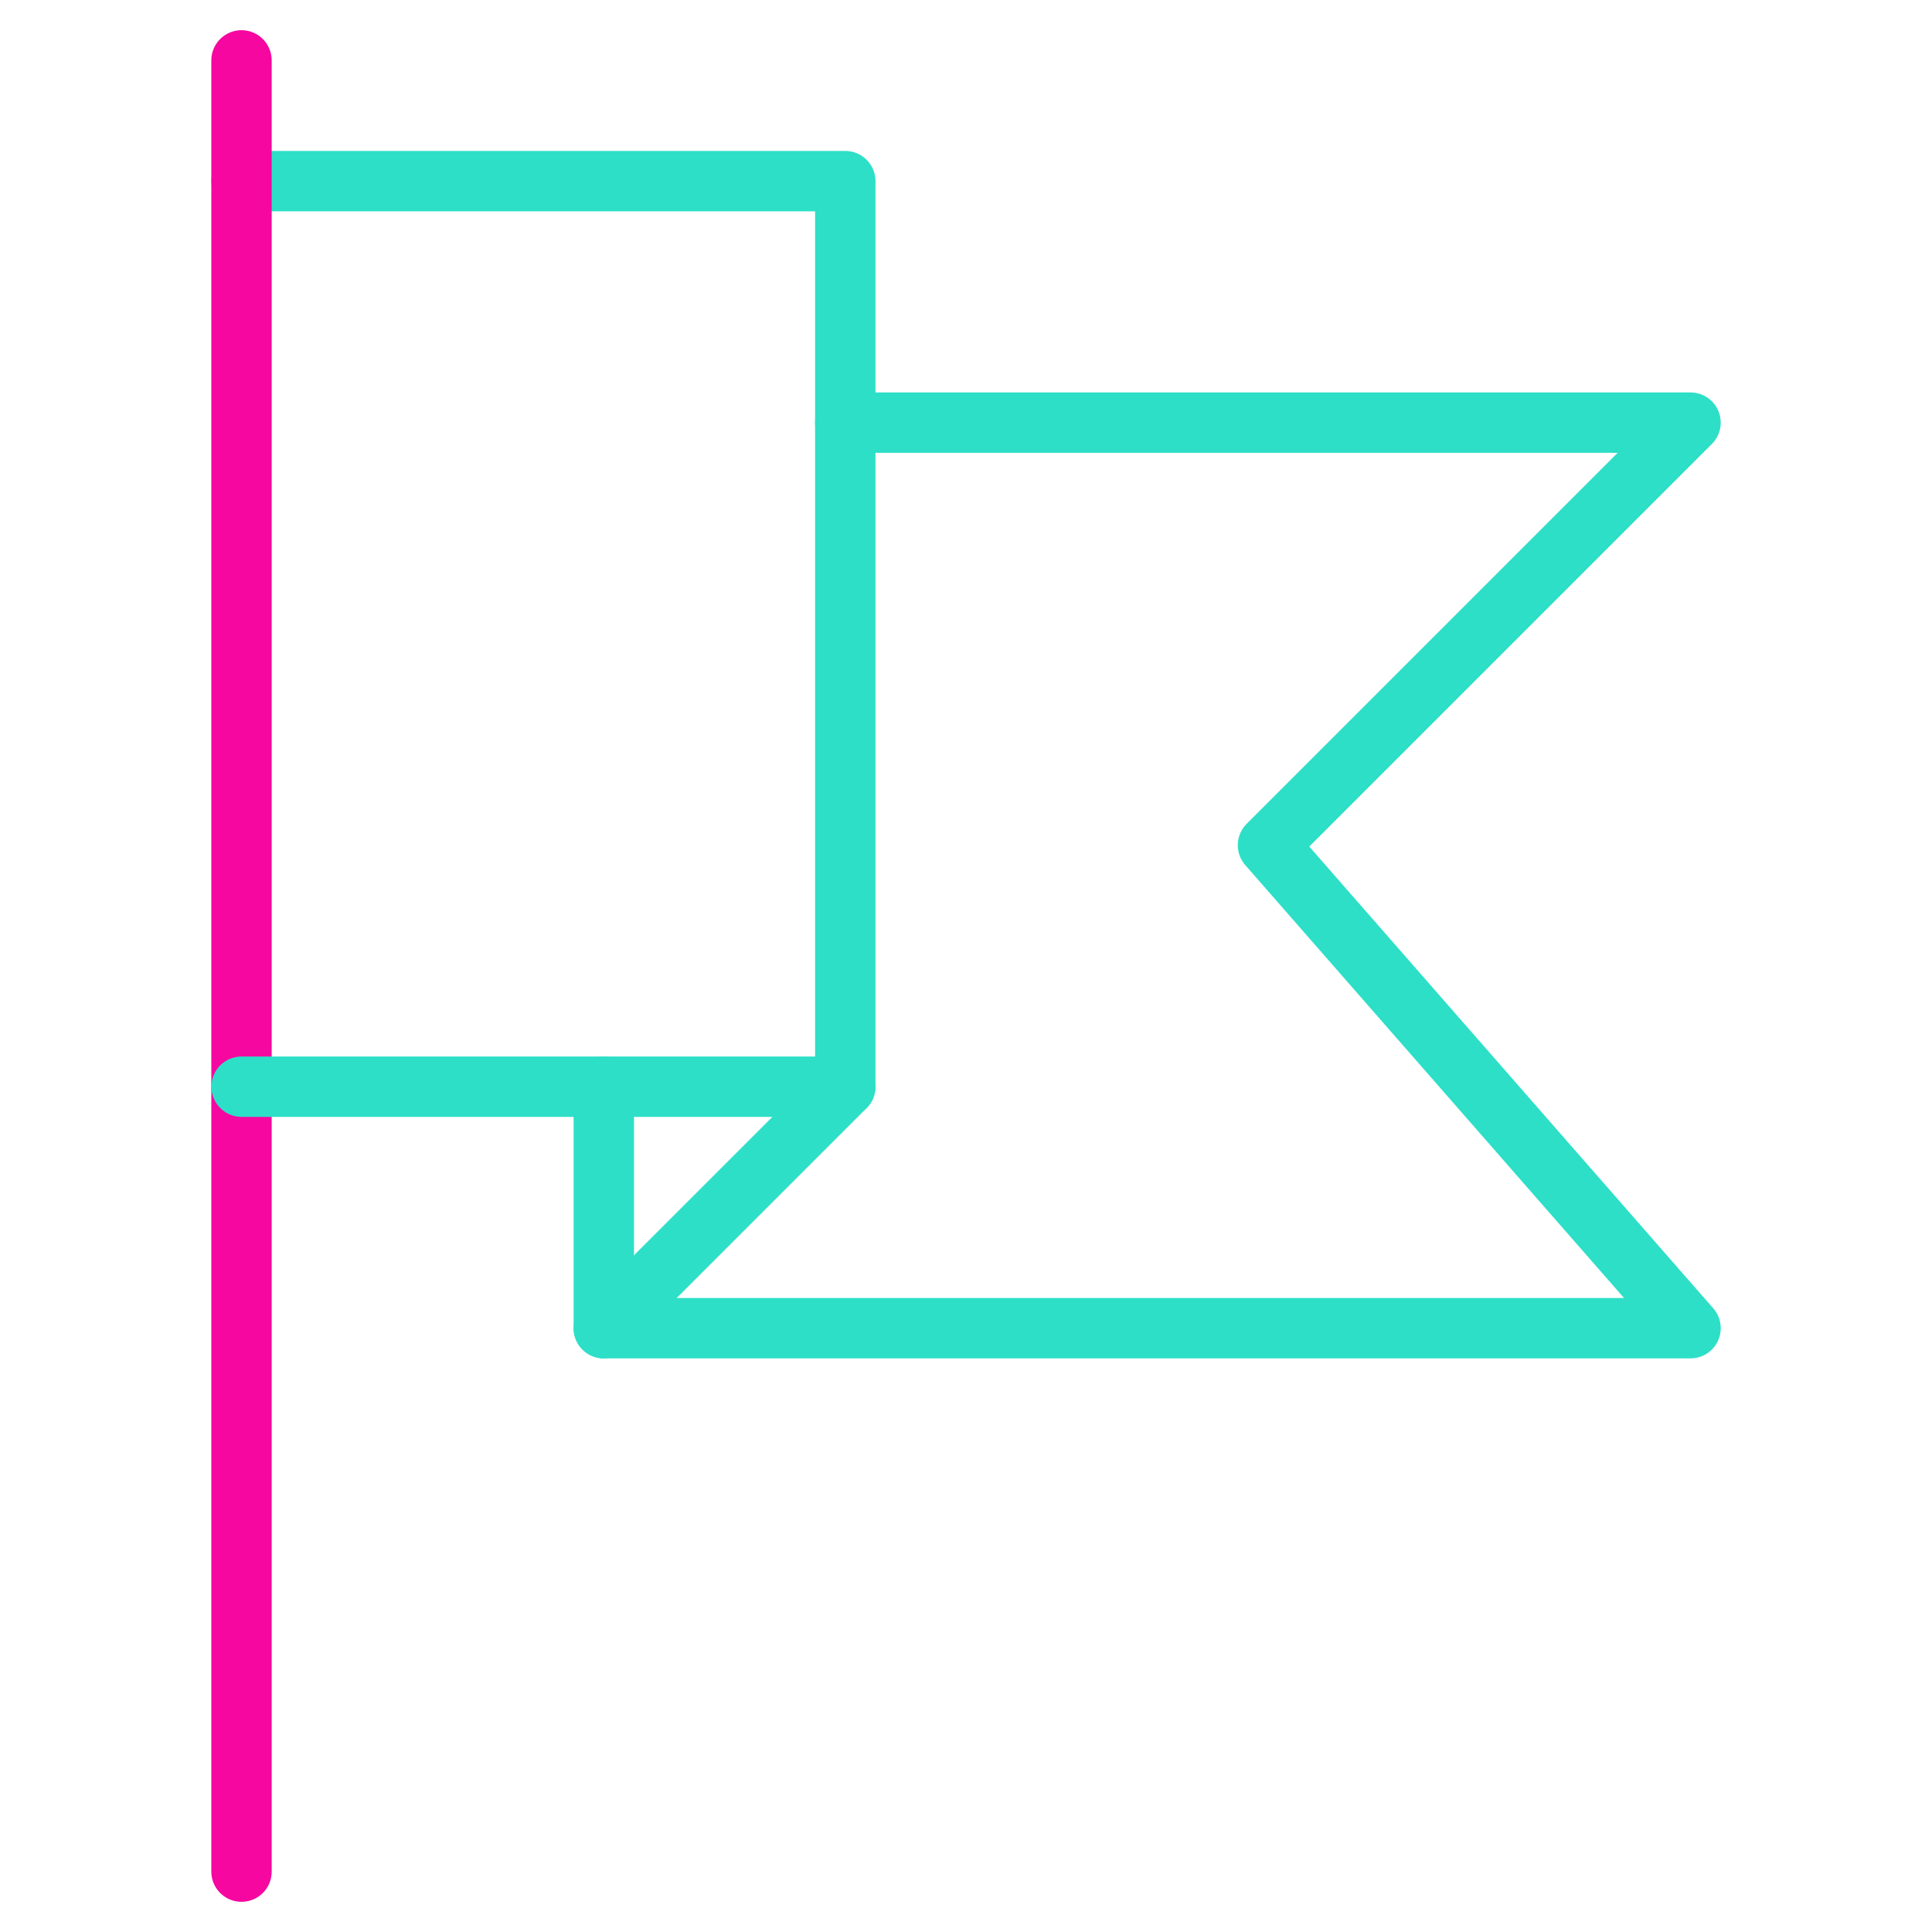 <svg viewBox="0 0 64 64" xmlns="http://www.w3.org/2000/svg" aria-labelledby="title"
aria-describedby="desc" role="img" xmlns:xlink="http://www.w3.org/1999/xlink">
  <title>Flag</title>
  <desc>A line styled icon from Orion Icon Library.</desc>
  <path d="M7.999 6h20.002v29.998l-8 8"
  stroke-width="2" stroke-miterlimit="10" stroke="#2ddfc7" fill="none" data-name="layer1"
  stroke-linejoin="round" stroke-linecap="round"></path>
  <path d="M28.001 14h28L42.003 27.998l13.998 16h-36v-8" stroke-width="2"
  stroke-miterlimit="10" stroke="#2ddfc7" fill="none" data-name="layer1"
  stroke-linejoin="round" stroke-linecap="round"></path>
  <path stroke-width="2" stroke-miterlimit="10" stroke="#f507a0"
  fill="none" d="M8 2v60" data-name="layer2" stroke-linejoin="round" stroke-linecap="round"></path>
  <path d="M28.001 35.998H8.003" stroke-width="2" stroke-miterlimit="10"
  stroke="#2ddfc7" fill="none" data-name="layer1" stroke-linejoin="round"
  stroke-linecap="round"></path>
</svg>